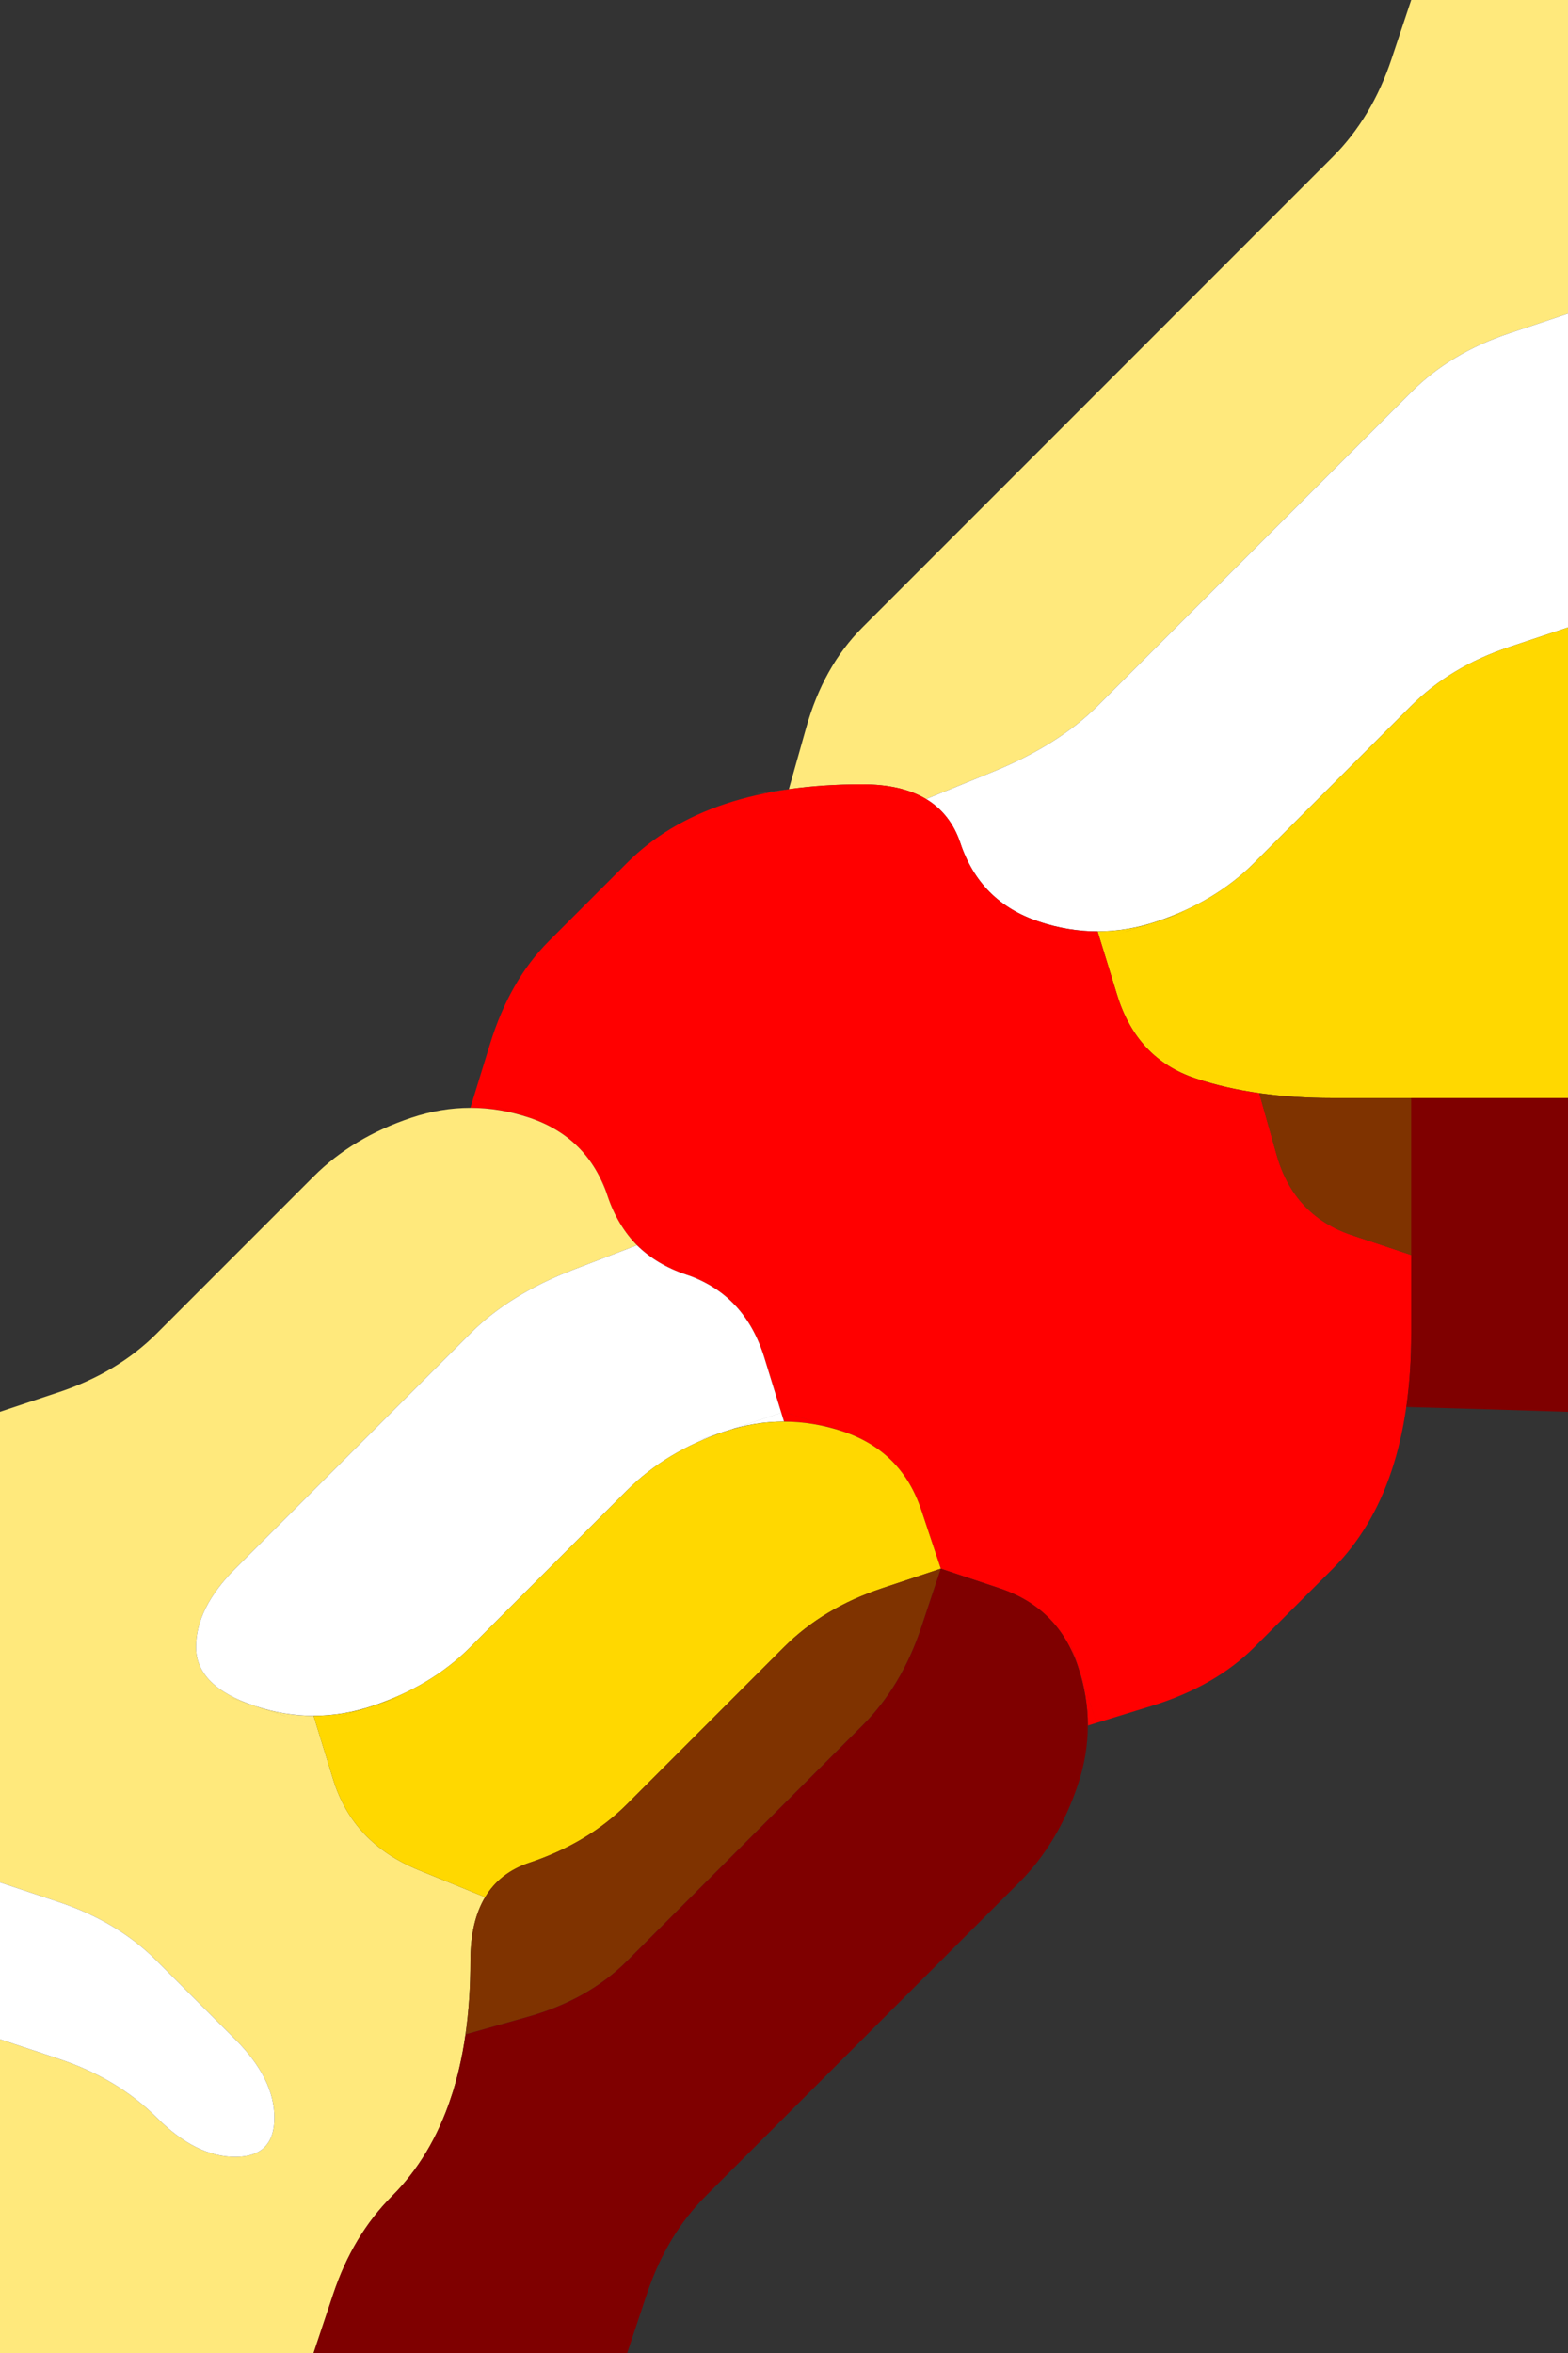 <?xml version="1.0" encoding="UTF-8" standalone="no"?>
<!-- Created with Inkscape (http://www.inkscape.org/) -->

<svg
   xmlns:dc="http://purl.org/dc/elements/1.1/"
   xmlns:cc="http://creativecommons.org/ns#"
   xmlns:rdf="http://www.w3.org/1999/02/22-rdf-syntax-ns#"
   xmlns:svg="http://www.w3.org/2000/svg"
   xmlns="http://www.w3.org/2000/svg"
   xmlns:sodipodi="http://sodipodi.sourceforge.net/DTD/sodipodi-0.dtd"
   xmlns:inkscape="http://www.inkscape.org/namespaces/inkscape"
   version="1.1"
   id="svg2"
   width="20"
   height="30"
   viewBox="0 0 20 30"
   sodipodi:docname="Scroll.svg"
   inkscape:version="0.92.4 (5da689c313, 2019-01-14)">
  <rect x="0" y="0" width="20" height="30" fill="#333333" stroke="none"/>
  <defs
     id="defs6" />
  <sodipodi:namedview
     pagecolor="#ffffff"
     bordercolor="#666666"
     borderopacity="1"
     objecttolerance="10"
     gridtolerance="10"
     guidetolerance="10"
     inkscape:pageopacity="0"
     inkscape:pageshadow="2"
     inkscape:window-width="1920"
     inkscape:window-height="1001"
     id="namedview4"
     showgrid="false"
     inkscape:zoom="15.733333"
     inkscape:cx="5"
     inkscape:cy="7.5"
     inkscape:window-x="-9"
     inkscape:window-y="-9"
     inkscape:window-maximized="1"
     inkscape:current-layer="svg2" />
  <g
     id="g40"
     transform="scale(2)">
    <path
       style="fill:#000000;fill-opacity:0"
       d="M 0,0.5 V 0 H 0.5 1 1.5 2 2.5 3 3.5 4 4.5 5 5.5 6 6.5 7 7.5 8 8.5 9 L 8.875,0.375 Q 8.75,0.75 8.5,1 8.25,1.25 8,1.5 7.75,1.75 7.5,2 7.25,2.25 7,2.5 6.75,2.75 6.5,3 6.25,3.25 6,3.5 5.75,3.75 5.5,4 5.25,4.25 5.141,4.641 L 5.031,5.031 5.141,5.016 5.25,5 5.031,5.031 Q 4.812,5.062 4.625,5.125 L 4.438,5.188 4.719,5.094 5,5 4.625,5.125 Q 4.25,5.25 4,5.5 3.75,5.75 3.5,6 3.25,6.25 3.125,6.656 L 3,7.062 H 3.094 3.188 3 q -0.188,0 -0.375,0.062 L 2.438,7.188 2.719,7.094 3,7 2.625,7.125 Q 2.25,7.25 2,7.5 1.75,7.75 1.5,8 1.25,8.25 1,8.5 0.75,8.75 0.375,8.875 L 0,9 V 8.5 8 7.5 7 6.5 6 5.5 5 4.5 4 3.5 3 2.5 2 1.5 1 0.5"
       id="path12"
       inkscape:connector-curvature="0" />
    <path
       style="fill:#ffe97c;fill-opacity:1"
       d="M 8.875,0.375 9,0 H 9.5 10 V 0.5 1 1.5 2 L 9.625,2.125 Q 9.25,2.25 9,2.5 8.75,2.75 8.5,3 8.25,3.25 8,3.5 7.75,3.75 7.5,4 7.25,4.25 7,4.5 6.75,4.75 6.328,4.922 L 5.906,5.094 5.984,5.141 6.062,5.188 5.906,5.094 Q 5.75,5 5.5,5 H 5.25 5.625 6 5.5 5 5.375 5.75 5.5 Q 5.25,5 5.031,5.031 L 4.812,5.062 4.922,5.047 5.031,5.031 5.141,4.641 Q 5.25,4.25 5.5,4 5.75,3.75 6,3.5 6.25,3.25 6.5,3 6.75,2.75 7,2.5 7.25,2.25 7.5,2 7.75,1.75 8,1.5 8.25,1.25 8.5,1 8.75,0.75 8.875,0.375"
       id="path14"
       inkscape:connector-curvature="0" />
    <path
       style="fill:#ffffff;fill-opacity:1"
       d="M 9,2.5 Q 9.25,2.25 9.625,2.125 L 10,2 V 2.5 3 3.5 4 L 9.625,4.125 Q 9.25,4.25 9,4.5 8.75,4.75 8.5,5 8.25,5.25 8,5.5 7.75,5.75 7.375,5.875 7,6 6.625,5.875 6.25,5.75 6.125,5.375 L 6,5 6.094,5.281 6.188,5.562 6.125,5.375 Q 6.062,5.188 5.906,5.094 L 5.75,5 5.828,5.047 5.906,5.094 6.328,4.922 Q 6.75,4.75 7,4.5 7.25,4.25 7.5,4 7.75,3.75 8,3.5 8.25,3.25 8.5,3 8.75,2.75 9,2.5"
       id="path16"
       inkscape:connector-curvature="0" />
    <path
       style="fill:#ffd800;fill-opacity:1"
       d="M 9,4.5 Q 9.25,4.25 9.625,4.125 L 10,4 V 4.5 5 5.5 6 6.5 7 H 9.5 Q 9,7 8.5,7 8,7 7.625,6.875 7.25,6.75 7.125,6.344 L 7,5.938 H 6.906 6.812 7 q 0.188,0 0.375,-0.062 L 7.562,5.812 7.281,5.906 7,6 7.375,5.875 Q 7.75,5.75 8,5.5 8.25,5.25 8.5,5 8.75,4.75 9,4.5"
       id="path18"
       inkscape:connector-curvature="0" />
    <path
       style="fill:#ff0000;fill-opacity:1"
       d="M 4,5.5 Q 4.25,5.25 4.625,5.125 5,5 5.5,5 6,5 6.125,5.375 6.25,5.75 6.625,5.875 L 7,6 6.719,5.906 6.438,5.812 6.625,5.875 Q 6.812,5.938 7,5.938 H 7.188 7.094 7 L 7.125,6.344 Q 7.25,6.75 7.625,6.875 L 8,7 7.719,6.906 7.438,6.812 7.625,6.875 Q 7.812,6.938 8.031,6.969 L 8.25,7 8.141,6.984 8.031,6.969 8.141,7.359 Q 8.25,7.75 8.625,7.875 L 9,8 V 8.5 Q 9,9 8.875,9.375 8.75,9.75 8.5,10 8.25,10.25 8,10.5 7.75,10.75 7.344,10.875 L 6.938,11 V 11.094 11.188 11 q 0,-0.188 -0.062,-0.375 L 6.812,10.438 6.906,10.719 7,11 6.875,10.625 Q 6.75,10.25 6.375,10.125 L 6,10 5.875,9.625 Q 5.75,9.25 5.375,9.125 L 5,9 5.281,9.094 5.562,9.188 5.375,9.125 Q 5.188,9.062 5,9.062 H 4.812 4.906 5 L 4.875,8.656 Q 4.75,8.25 4.375,8.125 4,8 3.875,7.625 3.75,7.25 3.375,7.125 L 3,7 3.281,7.094 3.562,7.188 3.375,7.125 Q 3.188,7.062 3,7.062 H 2.812 2.906 3 L 3.125,6.656 Q 3.25,6.25 3.5,6 3.75,5.75 4,5.5 M 9,8.375 V 8 7.875 7.75 8 Q 9,8.25 9,8.5 V 8.75 8.375"
       id="path20"
       inkscape:connector-curvature="0" />
    <path
       style="fill:#ffe97c;fill-opacity:1"
       d="M 2,7.5 Q 2.25,7.25 2.625,7.125 3,7 3.375,7.125 3.75,7.25 3.875,7.625 L 4,8 3.906,7.719 3.812,7.438 3.875,7.625 Q 3.938,7.812 4.062,7.938 L 4.188,8.062 4.125,8 4.062,7.938 3.656,8.094 Q 3.25,8.25 3,8.5 2.75,8.75 2.5,9 2.25,9.25 2,9.5 1.75,9.75 1.5,10 q -0.25,0.25 -0.25,0.5 0,0.25 0.375,0.375 L 2,11 1.719,10.906 1.438,10.812 1.625,10.875 Q 1.812,10.938 2,10.938 H 2.188 2.094 2 l 0.125,0.406 Q 2.25,11.75 2.672,11.922 L 3.094,12.094 3.141,12.016 3.188,11.938 3.094,12.094 Q 3,12.25 3,12.5 V 12.75 12.375 12 12.5 Q 3,13 2.875,13.375 2.75,13.75 2.5,14 2.25,14.25 2.125,14.625 L 2,15 H 1.5 1 0.5 0 V 14.5 14 13.5 13 l 0.375,0.125 Q 0.75,13.25 1,13.5 q 0.25,0.25 0.5,0.25 0.25,0 0.25,-0.25 Q 1.75,13.25 1.5,13 1.25,12.75 1,12.5 0.75,12.25 0.375,12.125 L 0,12 V 11.5 11 10.5 10 9.5 9 L 0.375,8.875 Q 0.75,8.75 1,8.5 1.25,8.25 1.5,8 1.75,7.75 2,7.5"
       id="path22"
       inkscape:connector-curvature="0" />
    <path
       style="fill:#7f3300;fill-opacity:1"
       d="M 8.141,7.359 8.031,6.969 7.922,6.953 7.812,6.938 8.031,6.969 Q 8.25,7 8.5,7 H 8.75 8.375 8 8.5 9 V 7.5 8 L 8.625,7.875 Q 8.25,7.75 8.141,7.359 M 9,8.125 V 8 7.625 7.25 7.5 Q 9,7.75 9,8 V 8.25 8.125 M 9.125,7 H 9 8.625 8.25 8.5 Q 8.75,7 9,7 H 9.25 9.125"
       id="path24"
       inkscape:connector-curvature="0" />
    <path
       style="fill:#7f0000;fill-opacity:1"
       d="M 9,7.5 V 7 H 9.5 10 V 7.5 8 8.5 9 L 9.484,8.984 8.969,8.969 8.953,9.078 8.938,9.188 8.969,8.969 Q 9,8.75 9,8.5 V 8.25 8.625 9 8.5 Q 9,8 9,7.5 M 9.375,7 H 9 8.875 8.75 9 Q 9.25,7 9.5,7 H 9.75 9.375"
       id="path26"
       inkscape:connector-curvature="0" />
    <path
       style="fill:#ffffff;fill-opacity:1"
       d="M 3,8.5 Q 3.25,8.25 3.656,8.094 L 4.062,7.938 4,7.875 3.938,7.812 4.062,7.938 Q 4.188,8.062 4.375,8.125 L 4.562,8.188 4.281,8.094 4,8 4.375,8.125 Q 4.75,8.25 4.875,8.656 L 5,9.062 H 5.094 5.188 5 q -0.188,0 -0.375,0.062 L 4.438,9.188 4.719,9.094 5,9 4.625,9.125 Q 4.25,9.25 4,9.5 3.75,9.75 3.5,10 3.25,10.25 3,10.5 2.75,10.75 2.375,10.875 2,11 1.625,10.875 1.25,10.75 1.25,10.5 1.25,10.25 1.5,10 1.75,9.75 2,9.5 2.25,9.25 2.5,9 2.75,8.75 3,8.5"
       id="path28"
       inkscape:connector-curvature="0" />
    <path
       style="fill:#ffd800;fill-opacity:1"
       d="M 4,9.5 Q 4.25,9.25 4.625,9.125 5,9 5.375,9.125 5.75,9.25 5.875,9.625 L 6,10 5.625,10.125 Q 5.25,10.25 5,10.5 4.75,10.75 4.5,11 4.25,11.25 4,11.5 3.75,11.75 3.375,11.875 L 3,12 3.281,11.906 3.562,11.812 3.375,11.875 Q 3.188,11.938 3.094,12.094 L 3,12.25 3.047,12.172 3.094,12.094 2.672,11.922 Q 2.25,11.75 2.125,11.344 L 2,10.938 H 1.906 1.812 2 q 0.188,0 0.375,-0.062 L 2.562,10.812 2.281,10.906 2,11 2.375,10.875 Q 2.75,10.75 3,10.5 3.25,10.25 3.5,10 3.75,9.75 4,9.5"
       id="path30"
       inkscape:connector-curvature="0" />
    <path
       style="fill:#000000;fill-opacity:0"
       d="M 8.875,9.375 9,9 8.906,9.281 8.812,9.562 8.875,9.375 Q 8.938,9.188 8.969,8.969 L 9,8.75 8.984,8.859 8.969,8.969 9.484,8.984 10,9 V 9.5 10 10.5 11 11.5 12 12.5 13 13.5 14 14.5 15 H 9.5 9 8.5 8 7.5 7 6.5 6 5.5 5 4.5 4 L 4.125,14.625 Q 4.25,14.25 4.5,14 4.75,13.75 5,13.5 5.25,13.25 5.5,13 5.75,12.75 6,12.5 6.25,12.25 6.5,12 6.75,11.75 6.875,11.375 L 7,11 6.906,11.281 6.812,11.562 6.875,11.375 Q 6.938,11.188 6.938,11 V 10.812 10.906 11 L 7.344,10.875 Q 7.75,10.75 8,10.5 8.25,10.25 8.5,10 8.75,9.75 8.875,9.375"
       id="path32"
       inkscape:connector-curvature="0" />
    <path
       style="fill:#7f3300;fill-opacity:1"
       d="M 5,10.5 Q 5.25,10.25 5.625,10.125 L 6,10 5.875,10.375 Q 5.75,10.75 5.5,11 5.25,11.25 5,11.5 4.75,11.75 4.5,12 4.25,12.25 4,12.5 3.75,12.75 3.359,12.859 L 2.969,12.969 2.953,13.078 2.938,13.188 2.969,12.969 Q 3,12.75 3,12.5 V 12.25 12.625 13 12.5 Q 3,12 3.375,11.875 3.75,11.75 4,11.5 4.25,11.25 4.5,11 4.75,10.75 5,10.5"
       id="path34"
       inkscape:connector-curvature="0" />
    <path
       style="fill:#7f0000;fill-opacity:1"
       d="M 5.875,10.375 6,10 6.375,10.125 q 0.375,0.125 0.5,0.5 Q 7,11 6.875,11.375 6.75,11.75 6.5,12 6.25,12.25 6,12.5 5.75,12.75 5.5,13 5.25,13.25 5,13.5 4.75,13.75 4.5,14 4.25,14.25 4.125,14.625 L 4,15 H 3.5 3 2.5 2 L 2.125,14.625 Q 2.25,14.25 2.5,14 2.75,13.75 2.875,13.375 L 3,13 2.906,13.281 2.812,13.562 2.875,13.375 Q 2.938,13.188 2.969,12.969 L 3,12.75 2.984,12.859 2.969,12.969 3.359,12.859 Q 3.75,12.75 4,12.5 4.25,12.25 4.5,12 4.75,11.75 5,11.5 5.25,11.25 5.5,11 5.75,10.75 5.875,10.375"
       id="path36"
       inkscape:connector-curvature="0" />
    <path
       style="fill:#ffffff;fill-opacity:1"
       d="M 0,12.5 V 12 l 0.375,0.125 Q 0.75,12.25 1,12.5 q 0.25,0.25 0.5,0.5 0.25,0.25 0.25,0.5 0,0.25 -0.25,0.25 Q 1.25,13.75 1,13.5 0.75,13.25 0.375,13.125 L 0,13 v -0.5"
       id="path38"
       inkscape:connector-curvature="0" />
  </g>
</svg>
